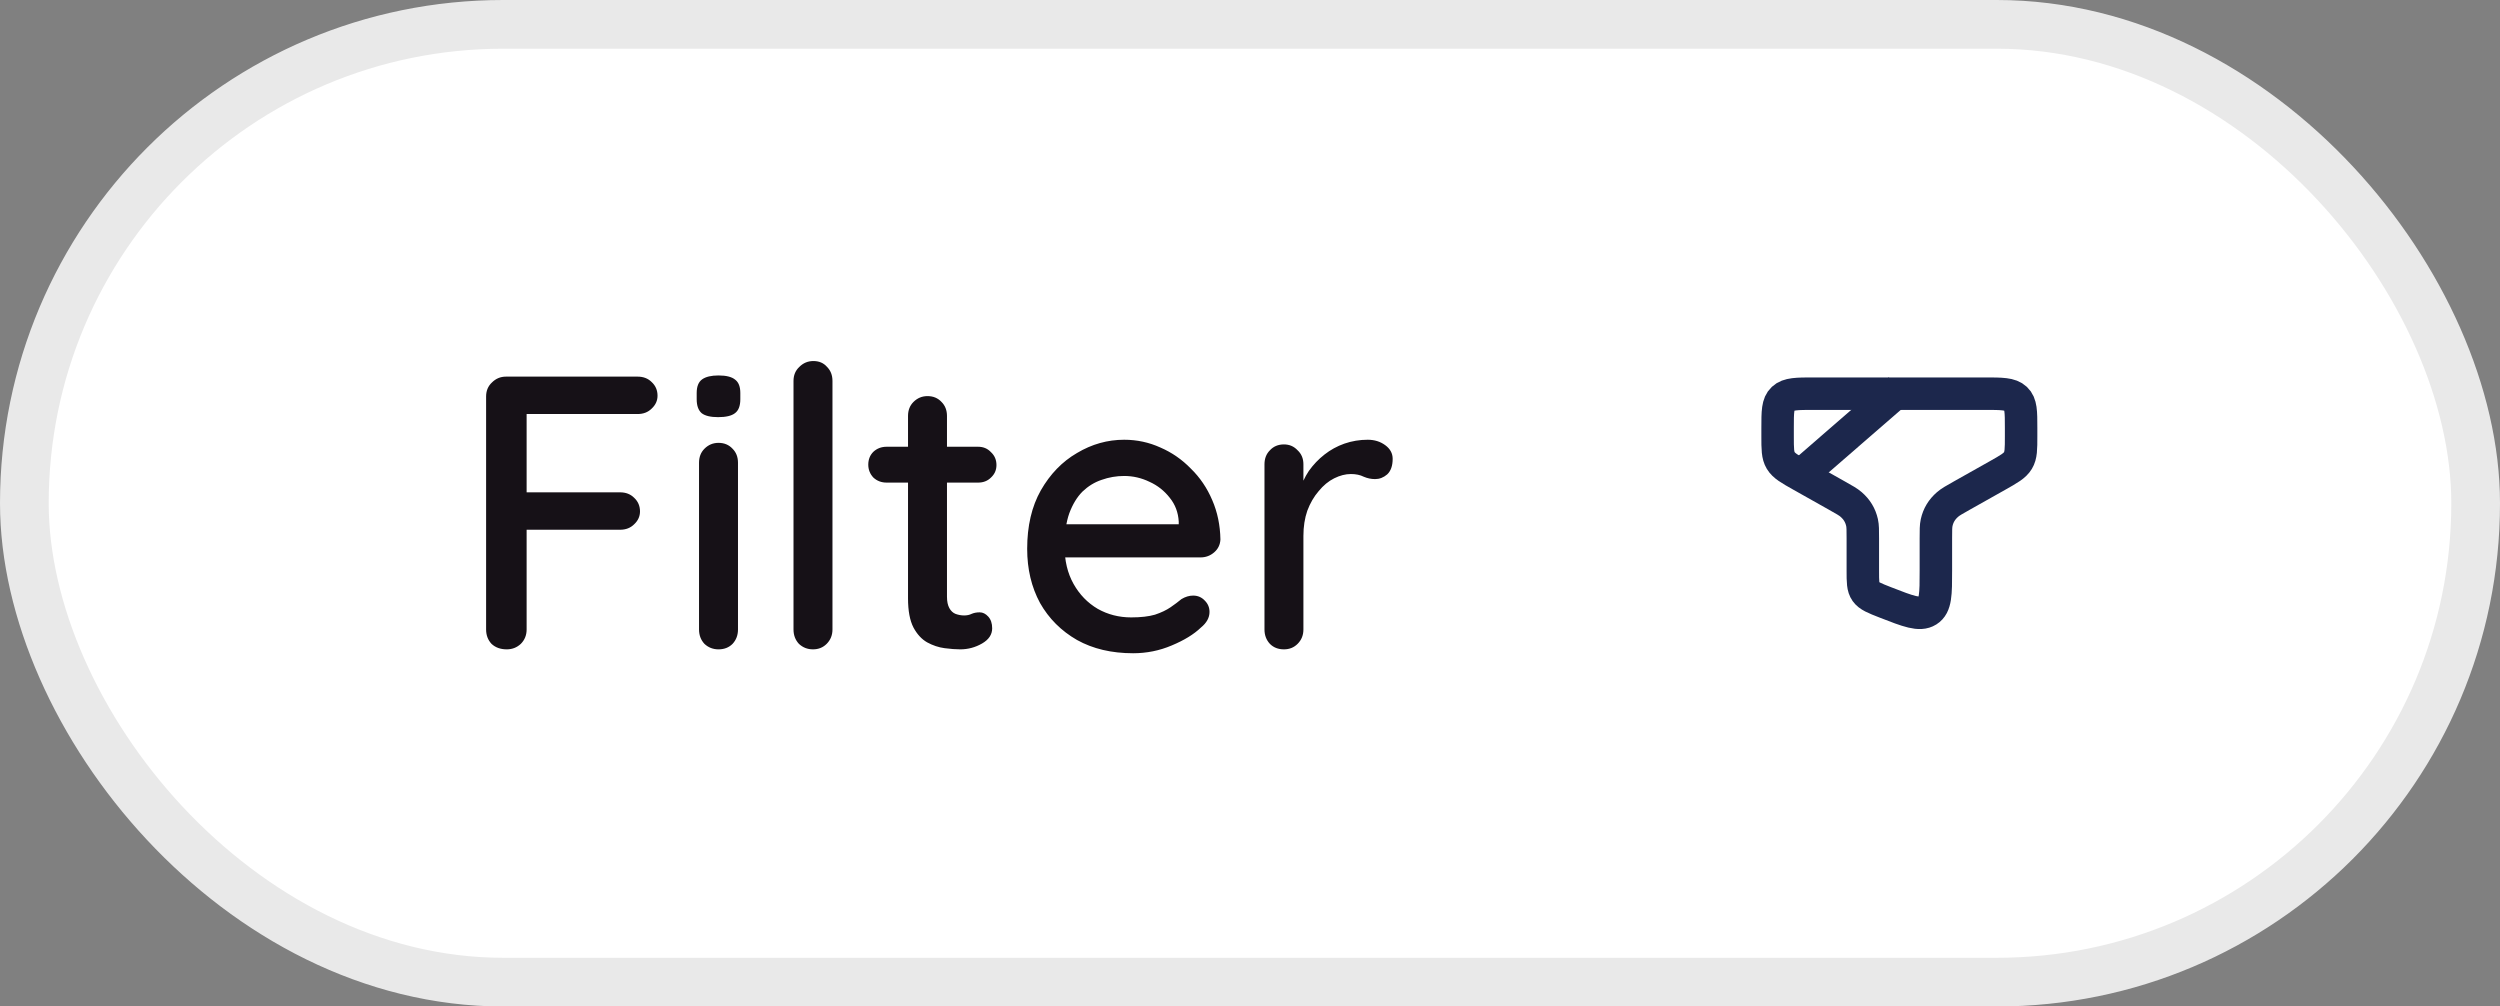 <svg width="77" height="31" viewBox="0 0 77 31" fill="none" xmlns="http://www.w3.org/2000/svg">
<rect x="0" y="0" width="77" height="31" fill="#808080" stroke="none"/>
<rect x="0.75" y="0.75" width="75.5" height="29.5" rx="14.75" fill="white"/>
<rect x="0.75" y="0.75" width="75.5" height="29.5" rx="14.75" stroke="#E9E9E9" stroke-width="1.5"/>
<path d="M15.608 20C15.416 20 15.26 19.944 15.14 19.832C15.028 19.712 14.972 19.564 14.972 19.388V12.212C14.972 12.036 15.032 11.892 15.152 11.78C15.272 11.66 15.416 11.6 15.584 11.6H19.64C19.816 11.6 19.96 11.656 20.072 11.768C20.192 11.88 20.252 12.02 20.252 12.188C20.252 12.34 20.192 12.472 20.072 12.584C19.96 12.696 19.816 12.752 19.64 12.752H16.136L16.22 12.632V15.308L16.148 15.164H19.1C19.276 15.164 19.42 15.22 19.532 15.332C19.652 15.444 19.712 15.584 19.712 15.752C19.712 15.904 19.652 16.036 19.532 16.148C19.42 16.26 19.276 16.316 19.1 16.316H16.124L16.22 16.22V19.388C16.22 19.564 16.16 19.712 16.04 19.832C15.92 19.944 15.776 20 15.608 20ZM22.73 19.388C22.73 19.564 22.674 19.712 22.562 19.832C22.45 19.944 22.306 20 22.13 20C21.962 20 21.818 19.944 21.698 19.832C21.586 19.712 21.53 19.564 21.53 19.388V14.252C21.53 14.076 21.586 13.932 21.698 13.82C21.818 13.7 21.962 13.64 22.13 13.64C22.306 13.64 22.45 13.7 22.562 13.82C22.674 13.932 22.73 14.076 22.73 14.252V19.388ZM22.118 12.848C21.886 12.848 21.718 12.808 21.614 12.728C21.51 12.64 21.458 12.496 21.458 12.296V12.104C21.458 11.904 21.514 11.764 21.626 11.684C21.738 11.604 21.906 11.564 22.13 11.564C22.37 11.564 22.542 11.608 22.646 11.696C22.75 11.776 22.802 11.912 22.802 12.104V12.296C22.802 12.504 22.746 12.648 22.634 12.728C22.53 12.808 22.358 12.848 22.118 12.848ZM25.64 19.388C25.64 19.564 25.58 19.712 25.46 19.832C25.348 19.944 25.208 20 25.04 20C24.872 20 24.728 19.944 24.608 19.832C24.496 19.712 24.44 19.564 24.44 19.388V11.732C24.44 11.556 24.5 11.412 24.62 11.3C24.74 11.18 24.884 11.12 25.052 11.12C25.228 11.12 25.368 11.18 25.472 11.3C25.584 11.412 25.64 11.556 25.64 11.732V19.388ZM27.307 13.76H30.127C30.287 13.76 30.419 13.816 30.523 13.928C30.635 14.032 30.691 14.164 30.691 14.324C30.691 14.476 30.635 14.604 30.523 14.708C30.419 14.812 30.287 14.864 30.127 14.864H27.307C27.147 14.864 27.011 14.812 26.899 14.708C26.795 14.596 26.743 14.464 26.743 14.312C26.743 14.152 26.795 14.02 26.899 13.916C27.011 13.812 27.147 13.76 27.307 13.76ZM28.567 12.2C28.743 12.2 28.887 12.26 28.999 12.38C29.111 12.492 29.167 12.636 29.167 12.812V18.38C29.167 18.524 29.191 18.64 29.239 18.728C29.287 18.816 29.351 18.876 29.431 18.908C29.519 18.94 29.607 18.956 29.695 18.956C29.783 18.956 29.859 18.94 29.923 18.908C29.995 18.876 30.079 18.86 30.175 18.86C30.271 18.86 30.359 18.904 30.439 18.992C30.519 19.08 30.559 19.2 30.559 19.352C30.559 19.544 30.455 19.7 30.247 19.82C30.039 19.94 29.815 20 29.575 20C29.439 20 29.279 19.988 29.095 19.964C28.911 19.94 28.731 19.88 28.555 19.784C28.387 19.688 28.247 19.536 28.135 19.328C28.023 19.112 27.967 18.812 27.967 18.428V12.812C27.967 12.636 28.023 12.492 28.135 12.38C28.255 12.26 28.399 12.2 28.567 12.2ZM34.901 20.12C34.237 20.12 33.661 19.984 33.173 19.712C32.685 19.432 32.305 19.052 32.033 18.572C31.769 18.084 31.637 17.528 31.637 16.904C31.637 16.2 31.777 15.6 32.057 15.104C32.345 14.6 32.717 14.216 33.173 13.952C33.629 13.68 34.113 13.544 34.625 13.544C35.017 13.544 35.389 13.624 35.741 13.784C36.093 13.936 36.405 14.152 36.677 14.432C36.957 14.704 37.177 15.028 37.337 15.404C37.497 15.772 37.581 16.176 37.589 16.616C37.581 16.776 37.517 16.908 37.397 17.012C37.277 17.116 37.137 17.168 36.977 17.168H32.309L32.021 16.148H36.533L36.305 16.364V16.064C36.289 15.784 36.197 15.54 36.029 15.332C35.861 15.116 35.653 14.952 35.405 14.84C35.157 14.72 34.897 14.66 34.625 14.66C34.385 14.66 34.153 14.7 33.929 14.78C33.713 14.852 33.517 14.972 33.341 15.14C33.173 15.308 33.037 15.532 32.933 15.812C32.837 16.084 32.789 16.424 32.789 16.832C32.789 17.272 32.881 17.656 33.065 17.984C33.249 18.312 33.497 18.568 33.809 18.752C34.121 18.928 34.465 19.016 34.841 19.016C35.137 19.016 35.381 18.988 35.573 18.932C35.765 18.868 35.925 18.792 36.053 18.704C36.181 18.616 36.293 18.532 36.389 18.452C36.509 18.38 36.629 18.344 36.749 18.344C36.893 18.344 37.013 18.396 37.109 18.5C37.205 18.596 37.253 18.712 37.253 18.848C37.253 19.024 37.165 19.184 36.989 19.328C36.773 19.536 36.473 19.72 36.089 19.88C35.713 20.04 35.317 20.12 34.901 20.12ZM39.545 20C39.37 20 39.225 19.944 39.114 19.832C39.002 19.712 38.946 19.564 38.946 19.388V14.3C38.946 14.124 39.002 13.98 39.114 13.868C39.225 13.748 39.37 13.688 39.545 13.688C39.714 13.688 39.853 13.748 39.965 13.868C40.086 13.98 40.145 14.124 40.145 14.3V15.644L40.026 15.128C40.09 14.904 40.185 14.696 40.313 14.504C40.45 14.312 40.609 14.144 40.794 14C40.977 13.856 41.181 13.744 41.406 13.664C41.638 13.584 41.877 13.544 42.126 13.544C42.334 13.544 42.514 13.6 42.666 13.712C42.818 13.824 42.894 13.964 42.894 14.132C42.894 14.348 42.837 14.508 42.725 14.612C42.614 14.708 42.489 14.756 42.353 14.756C42.233 14.756 42.117 14.732 42.005 14.684C41.894 14.628 41.761 14.6 41.609 14.6C41.441 14.6 41.27 14.644 41.093 14.732C40.917 14.82 40.758 14.952 40.614 15.128C40.469 15.296 40.353 15.496 40.266 15.728C40.185 15.96 40.145 16.22 40.145 16.508V19.388C40.145 19.564 40.086 19.712 39.965 19.832C39.853 19.944 39.714 20 39.545 20Z" fill="#161117"/>
<g clip-path="url(#clip0_84_497)">
<path d="M61.125 12.125H55.875C55.345 12.125 55.08 12.125 54.915 12.28C54.75 12.434 54.75 12.683 54.75 13.181V13.439C54.75 13.828 54.75 14.023 54.847 14.184C54.945 14.346 55.123 14.446 55.478 14.646L56.571 15.261C56.809 15.395 56.929 15.462 57.014 15.537C57.192 15.691 57.301 15.873 57.351 16.095C57.375 16.202 57.375 16.327 57.375 16.577L57.375 17.578C57.375 17.919 57.375 18.09 57.469 18.223C57.564 18.356 57.732 18.422 58.067 18.553C58.772 18.828 59.124 18.966 59.374 18.809C59.625 18.652 59.625 18.294 59.625 17.578V16.577C59.625 16.327 59.625 16.202 59.649 16.095C59.699 15.873 59.808 15.691 59.986 15.537C60.071 15.462 60.191 15.395 60.429 15.261L61.522 14.646C61.877 14.446 62.055 14.346 62.153 14.184C62.25 14.023 62.25 13.828 62.25 13.439V13.181C62.25 12.683 62.25 12.434 62.085 12.28C61.92 12.125 61.655 12.125 61.125 12.125Z" stroke="#1C274C"/>
<path d="M55.588 14.528L58.5 12" stroke="#1C274C"/>
</g>
<defs>
<clipPath id="clip0_84_497">
<rect width="9" height="9" fill="white" transform="translate(54 11)"/>
</clipPath>
</defs>
</svg>
